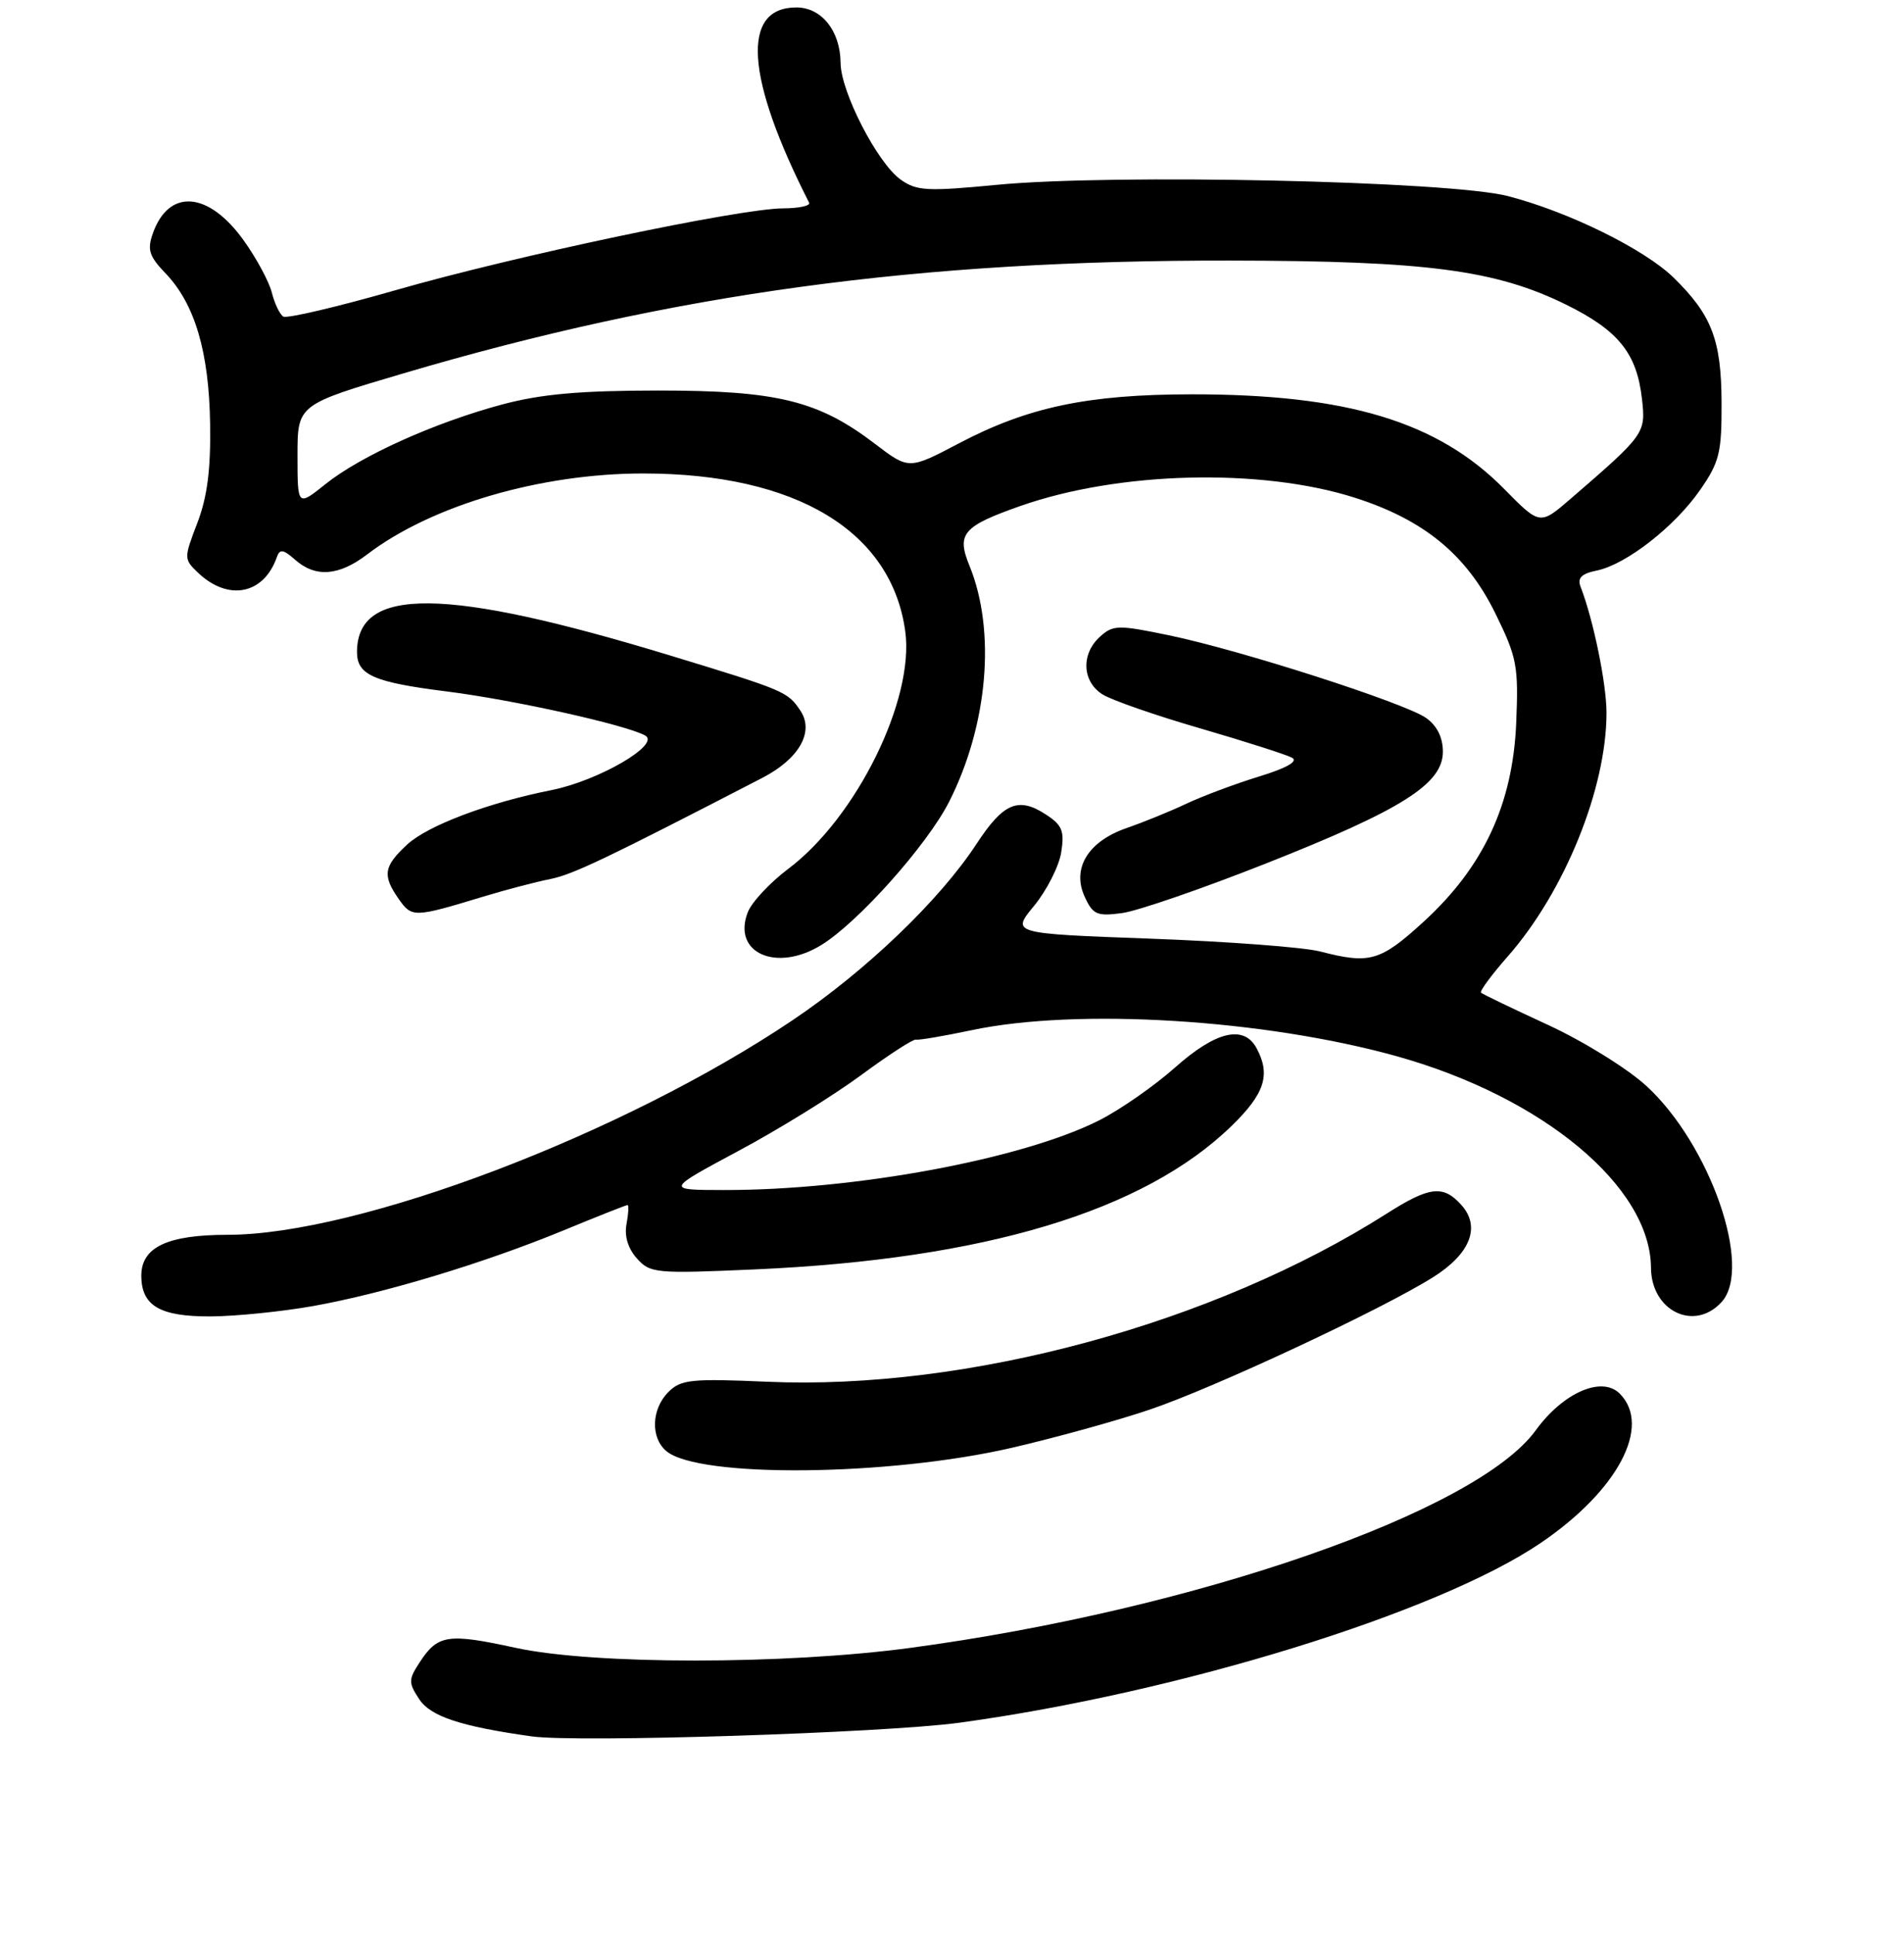 <?xml version="1.0" encoding="UTF-8" standalone="no"?>
<!DOCTYPE svg PUBLIC "-//W3C//DTD SVG 1.1//EN" "http://www.w3.org/Graphics/SVG/1.1/DTD/svg11.dtd" >
<svg xmlns="http://www.w3.org/2000/svg" xmlns:xlink="http://www.w3.org/1999/xlink" version="1.1" viewBox="0 0 256 260">
 <g >
 <path fill="currentColor"
d=" M 129.00 231.59 C 158.55 227.55 193.32 216.81 207.13 207.44 C 217.52 200.40 222.13 191.70 217.77 187.34 C 215.36 184.94 210.16 187.22 206.48 192.29 C 198.52 203.24 160.72 216.38 122.39 221.53 C 105.48 223.80 79.76 223.80 69.31 221.52 C 60.22 219.54 58.87 219.74 56.44 223.45 C 54.91 225.79 54.90 226.20 56.36 228.42 C 57.88 230.74 61.94 232.09 71.50 233.43 C 77.63 234.29 118.86 232.97 129.00 231.59 Z  M 136.05 194.63 C 141.85 193.29 150.17 190.99 154.55 189.51 C 163.17 186.61 185.92 175.98 192.73 171.67 C 197.73 168.51 199.12 164.89 196.46 161.96 C 194.03 159.27 192.20 159.49 186.45 163.15 C 163.17 177.95 130.03 186.94 103.12 185.75 C 92.94 185.31 91.55 185.45 89.87 187.13 C 87.57 189.43 87.45 193.30 89.61 195.09 C 93.98 198.71 119.47 198.46 136.05 194.63 Z  M 42.08 175.58 C 51.61 173.88 65.07 169.81 75.76 165.41 C 80.31 163.53 84.18 162.00 84.37 162.00 C 84.57 162.00 84.50 163.14 84.24 164.54 C 83.93 166.15 84.43 167.83 85.63 169.17 C 87.41 171.17 88.14 171.24 101.50 170.65 C 132.33 169.29 153.78 162.84 165.58 151.37 C 170.05 147.03 170.87 144.49 168.96 140.93 C 167.25 137.74 163.50 138.61 158.00 143.50 C 155.21 145.98 150.63 149.17 147.81 150.60 C 137.50 155.82 114.89 160.02 97.29 159.98 C 89.50 159.97 89.50 159.97 99.27 154.73 C 104.65 151.86 112.07 147.27 115.77 144.54 C 119.47 141.81 122.79 139.66 123.15 139.76 C 123.51 139.86 126.89 139.28 130.65 138.49 C 144.85 135.48 170.00 137.03 187.82 142.00 C 207.44 147.48 221.90 159.51 221.98 170.42 C 222.02 176.26 227.83 179.06 231.49 175.02 C 235.67 170.39 229.93 153.88 221.40 146.02 C 218.87 143.68 212.93 140.00 208.15 137.79 C 203.39 135.60 199.33 133.64 199.13 133.45 C 198.92 133.25 200.54 131.06 202.71 128.59 C 210.36 119.90 216.00 105.99 216.00 95.82 C 216.00 91.90 214.23 83.31 212.52 78.89 C 212.05 77.70 212.63 77.12 214.70 76.70 C 218.65 75.88 225.17 70.80 228.59 65.86 C 231.19 62.12 231.50 60.85 231.47 54.08 C 231.44 45.69 230.14 42.33 225.02 37.32 C 221.09 33.49 210.91 28.47 202.74 26.36 C 194.92 24.33 149.67 23.34 134.00 24.85 C 124.65 25.75 123.24 25.67 121.09 24.14 C 117.97 21.91 113.05 12.36 113.02 8.47 C 112.99 4.16 110.47 1.00 107.07 1.00 C 99.61 1.00 100.23 10.42 108.79 27.25 C 109.00 27.66 107.44 28.00 105.33 28.01 C 99.48 28.02 69.23 34.40 53.23 39.00 C 45.39 41.25 38.57 42.85 38.09 42.56 C 37.61 42.26 36.92 40.81 36.55 39.34 C 36.18 37.86 34.47 34.69 32.75 32.30 C 28.03 25.72 22.71 25.31 20.56 31.35 C 19.77 33.57 20.04 34.44 22.27 36.76 C 26.20 40.86 28.11 47.33 28.25 57.00 C 28.35 63.12 27.86 66.85 26.53 70.31 C 24.72 75.02 24.72 75.17 26.59 76.96 C 30.67 80.87 35.47 79.93 37.23 74.88 C 37.61 73.77 38.10 73.85 39.68 75.25 C 42.41 77.67 45.56 77.44 49.37 74.53 C 58.01 67.94 72.66 63.65 86.50 63.65 C 107.06 63.66 119.90 71.41 121.72 84.91 C 122.95 94.09 115.15 109.90 106.00 116.79 C 103.52 118.65 101.07 121.28 100.54 122.64 C 98.41 128.11 104.40 130.77 110.45 127.03 C 115.42 123.96 124.66 113.59 127.61 107.79 C 132.83 97.48 133.93 84.82 130.35 76.06 C 128.59 71.75 129.44 70.75 137.20 68.02 C 150.43 63.37 169.49 62.89 182.10 66.89 C 191.44 69.86 197.16 74.55 201.04 82.43 C 203.97 88.39 204.18 89.50 203.86 97.21 C 203.39 108.13 199.46 116.55 191.40 123.92 C 185.58 129.24 184.17 129.64 177.50 127.91 C 175.30 127.34 165.05 126.57 154.73 126.19 C 135.96 125.50 135.96 125.50 139.04 121.77 C 140.73 119.71 142.37 116.49 142.68 114.61 C 143.14 111.73 142.83 110.94 140.66 109.52 C 136.93 107.07 134.91 107.92 131.29 113.46 C 126.33 121.03 116.43 130.52 106.55 137.16 C 83.71 152.52 48.20 166.00 30.59 166.00 C 22.52 166.00 19.00 167.66 19.00 171.49 C 19.00 175.54 21.49 177.00 28.32 176.97 C 31.72 176.95 37.91 176.32 42.08 175.58 Z  M 65.00 120.53 C 68.03 119.61 72.08 118.55 74.00 118.17 C 77.04 117.56 81.52 115.42 102.50 104.57 C 107.45 102.01 109.50 98.39 107.63 95.56 C 105.90 92.97 105.60 92.84 90.00 88.09 C 59.87 78.92 48.00 78.80 48.00 87.66 C 48.00 90.74 50.24 91.72 60.10 92.96 C 69.02 94.08 84.19 97.45 86.75 98.88 C 88.87 100.07 80.50 104.94 74.18 106.21 C 65.62 107.91 57.51 110.98 54.74 113.54 C 51.57 116.48 51.39 117.68 53.62 120.87 C 55.38 123.37 55.65 123.37 65.00 120.53 Z  M 170.24 116.07 C 188.53 108.84 194.00 105.38 194.00 101.05 C 194.00 99.14 193.21 97.56 191.75 96.52 C 188.88 94.50 166.77 87.39 157.15 85.40 C 150.33 83.99 149.66 84.00 147.90 85.59 C 145.32 87.92 145.49 91.63 148.25 93.36 C 149.49 94.13 155.43 96.20 161.45 97.94 C 167.47 99.69 172.99 101.46 173.73 101.87 C 174.58 102.35 172.98 103.26 169.28 104.39 C 166.10 105.37 161.70 107.01 159.50 108.05 C 157.30 109.09 153.70 110.55 151.50 111.31 C 146.31 113.10 144.09 116.71 145.83 120.53 C 146.94 122.96 147.48 123.20 150.86 122.75 C 152.95 122.47 161.67 119.46 170.24 116.07 Z  M 202.27 65.76 C 193.34 56.68 181.13 52.99 160.16 53.01 C 146.25 53.03 138.22 54.72 128.95 59.59 C 122.20 63.14 122.20 63.14 117.65 59.67 C 110.04 53.86 104.51 52.50 88.50 52.50 C 77.99 52.51 72.76 52.97 67.50 54.38 C 58.46 56.80 48.49 61.29 43.75 65.09 C 40.00 68.09 40.00 68.09 40.00 61.24 C 40.00 54.40 40.00 54.40 54.25 50.19 C 90.68 39.43 123.42 34.97 165.41 35.03 C 191.81 35.07 201.09 36.29 210.56 40.95 C 217.61 44.43 220.08 47.49 220.77 53.64 C 221.29 58.26 221.18 58.41 211.17 67.06 C 207.05 70.61 207.05 70.61 202.27 65.76 Z "/>
</g>
</svg>
